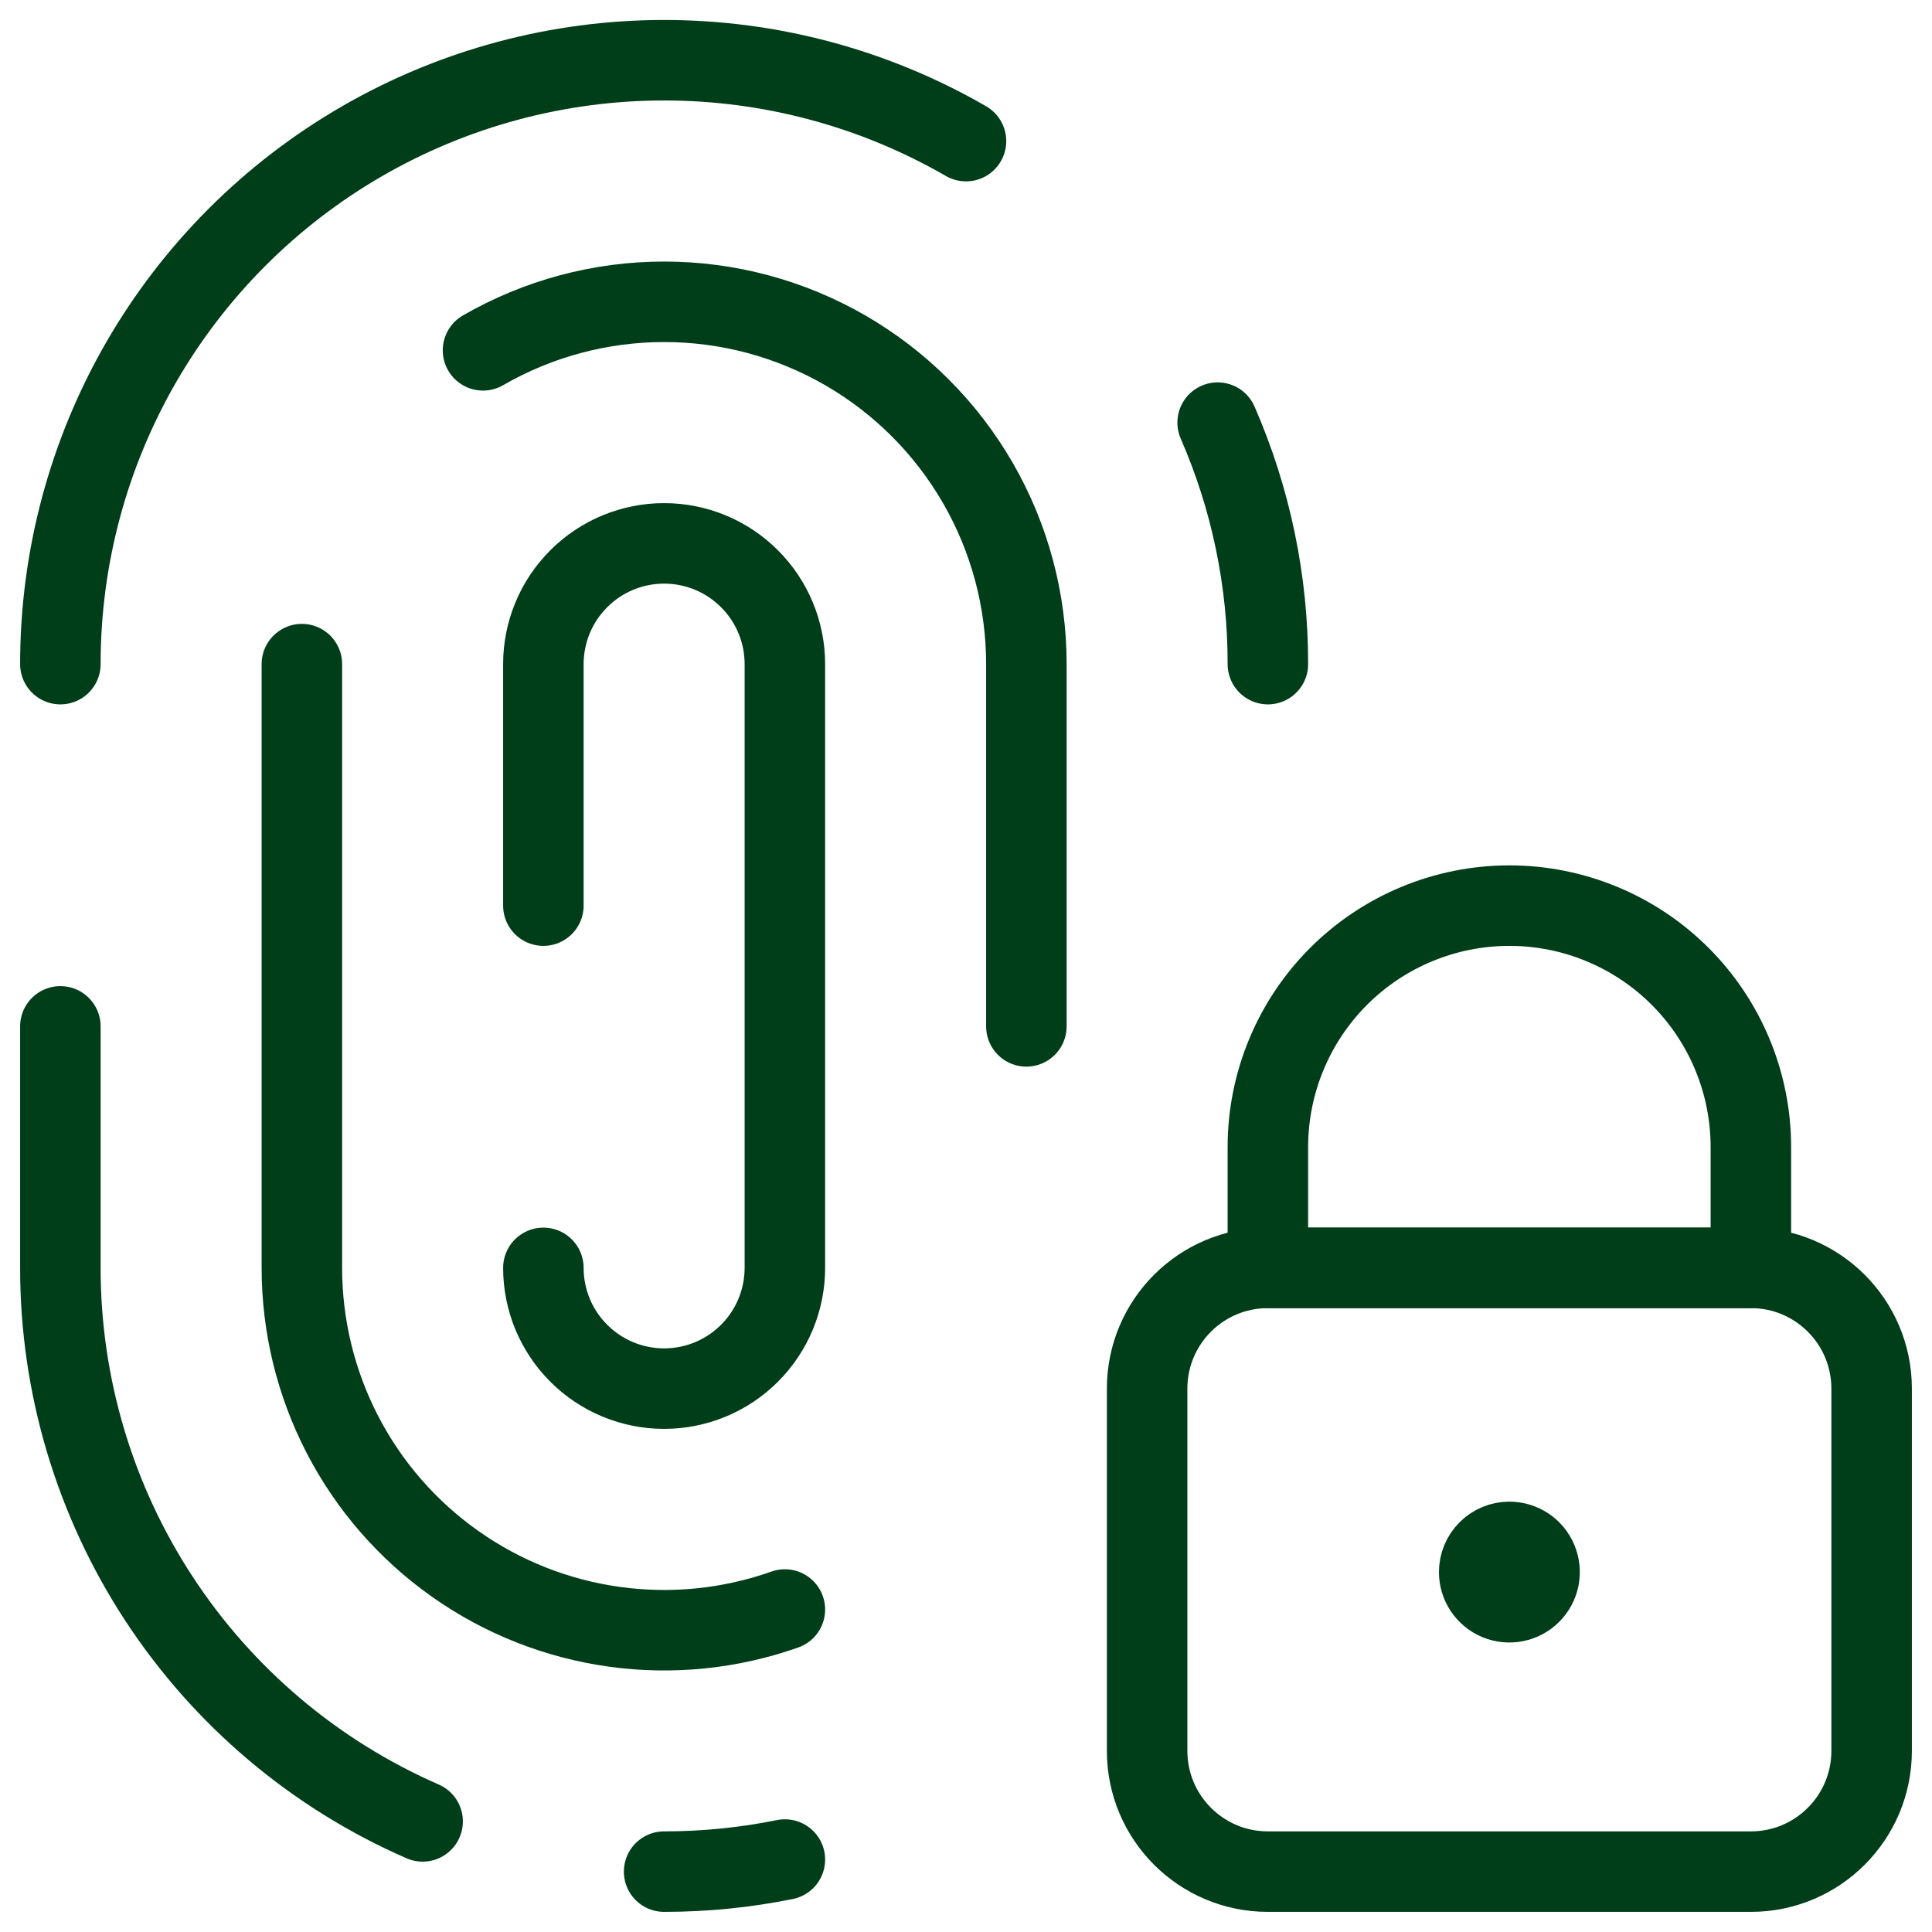 <svg width="48" height="48" viewBox="0 0 48 48" fill="none" xmlns="http://www.w3.org/2000/svg">
<path d="M24 3.506C21.719 2.189 19.133 1.496 16.499 1.496C13.866 1.496 11.279 2.19 8.998 3.507C6.718 4.824 4.825 6.718 3.508 8.998C2.192 11.279 1.499 13.866 1.5 16.5" stroke="#003E19" stroke-width="2" stroke-linecap="round" stroke-linejoin="round"/>
<path d="M31.5 16.5C31.503 14.435 31.078 12.392 30.252 10.5" stroke="#003E19" stroke-width="2" stroke-linecap="round" stroke-linejoin="round"/>
<path d="M16.5 46.5C17.508 46.5 18.512 46.4 19.5 46.2" stroke="#003E19" stroke-width="2" stroke-linecap="round" stroke-linejoin="round"/>
<path d="M1.5 25.5V31.5C1.499 34.419 2.35 37.276 3.949 39.718C5.548 42.161 7.824 44.084 10.5 45.252" stroke="#003E19" stroke-width="2" stroke-linecap="round" stroke-linejoin="round"/>
<path d="M25.5 25.5V16.5C25.5 14.92 25.085 13.368 24.295 11.999C23.505 10.631 22.369 9.494 21.001 8.704C19.633 7.914 18.08 7.498 16.5 7.498C14.921 7.498 13.368 7.914 12 8.704" stroke="#003E19" stroke-width="2" stroke-linecap="round" stroke-linejoin="round"/>
<path d="M7.5 16.5V31.5C7.5 32.94 7.845 34.359 8.506 35.638C9.168 36.917 10.127 38.019 11.303 38.85C12.478 39.682 13.836 40.219 15.263 40.417C16.689 40.615 18.142 40.468 19.5 39.988" stroke="#003E19" stroke-width="2" stroke-linecap="round" stroke-linejoin="round"/>
<path d="M13.5 31.5C13.5 32.296 13.816 33.059 14.379 33.621C14.941 34.184 15.704 34.5 16.5 34.5C17.296 34.5 18.059 34.184 18.621 33.621C19.184 33.059 19.5 32.296 19.5 31.5V16.5C19.5 15.704 19.184 14.941 18.621 14.379C18.059 13.816 17.296 13.5 16.5 13.5C15.704 13.5 14.941 13.816 14.379 14.379C13.816 14.941 13.5 15.704 13.5 16.5V22.5" stroke="#003E19" stroke-width="2" stroke-linecap="round" stroke-linejoin="round"/>
<path d="M43.5 31.5H31.5C29.843 31.5 28.5 32.843 28.5 34.5V43.5C28.5 45.157 29.843 46.5 31.5 46.5H43.5C45.157 46.5 46.5 45.157 46.5 43.5V34.5C46.5 32.843 45.157 31.5 43.5 31.5Z" stroke="#003E19" stroke-width="2" stroke-linecap="round" stroke-linejoin="round"/>
<path d="M37.5 22.5C35.909 22.5 34.383 23.132 33.257 24.257C32.132 25.383 31.5 26.909 31.5 28.5V31.5H43.5V28.5C43.5 26.909 42.868 25.383 41.743 24.257C40.617 23.132 39.091 22.5 37.5 22.5Z" stroke="#003E19" stroke-width="2" stroke-linecap="round" stroke-linejoin="round"/>
<path d="M37.5 38.308C37.648 38.308 37.793 38.352 37.917 38.434C38.04 38.516 38.136 38.634 38.193 38.771C38.25 38.908 38.264 39.059 38.236 39.204C38.207 39.349 38.135 39.483 38.03 39.588C37.925 39.693 37.792 39.764 37.646 39.793C37.501 39.822 37.35 39.807 37.213 39.751C37.076 39.694 36.959 39.598 36.876 39.474C36.794 39.351 36.75 39.206 36.75 39.058C36.75 38.859 36.829 38.668 36.97 38.527C37.11 38.387 37.301 38.308 37.5 38.308" stroke="#003E19" stroke-width="2" stroke-linecap="round" stroke-linejoin="round"/>
</svg>
